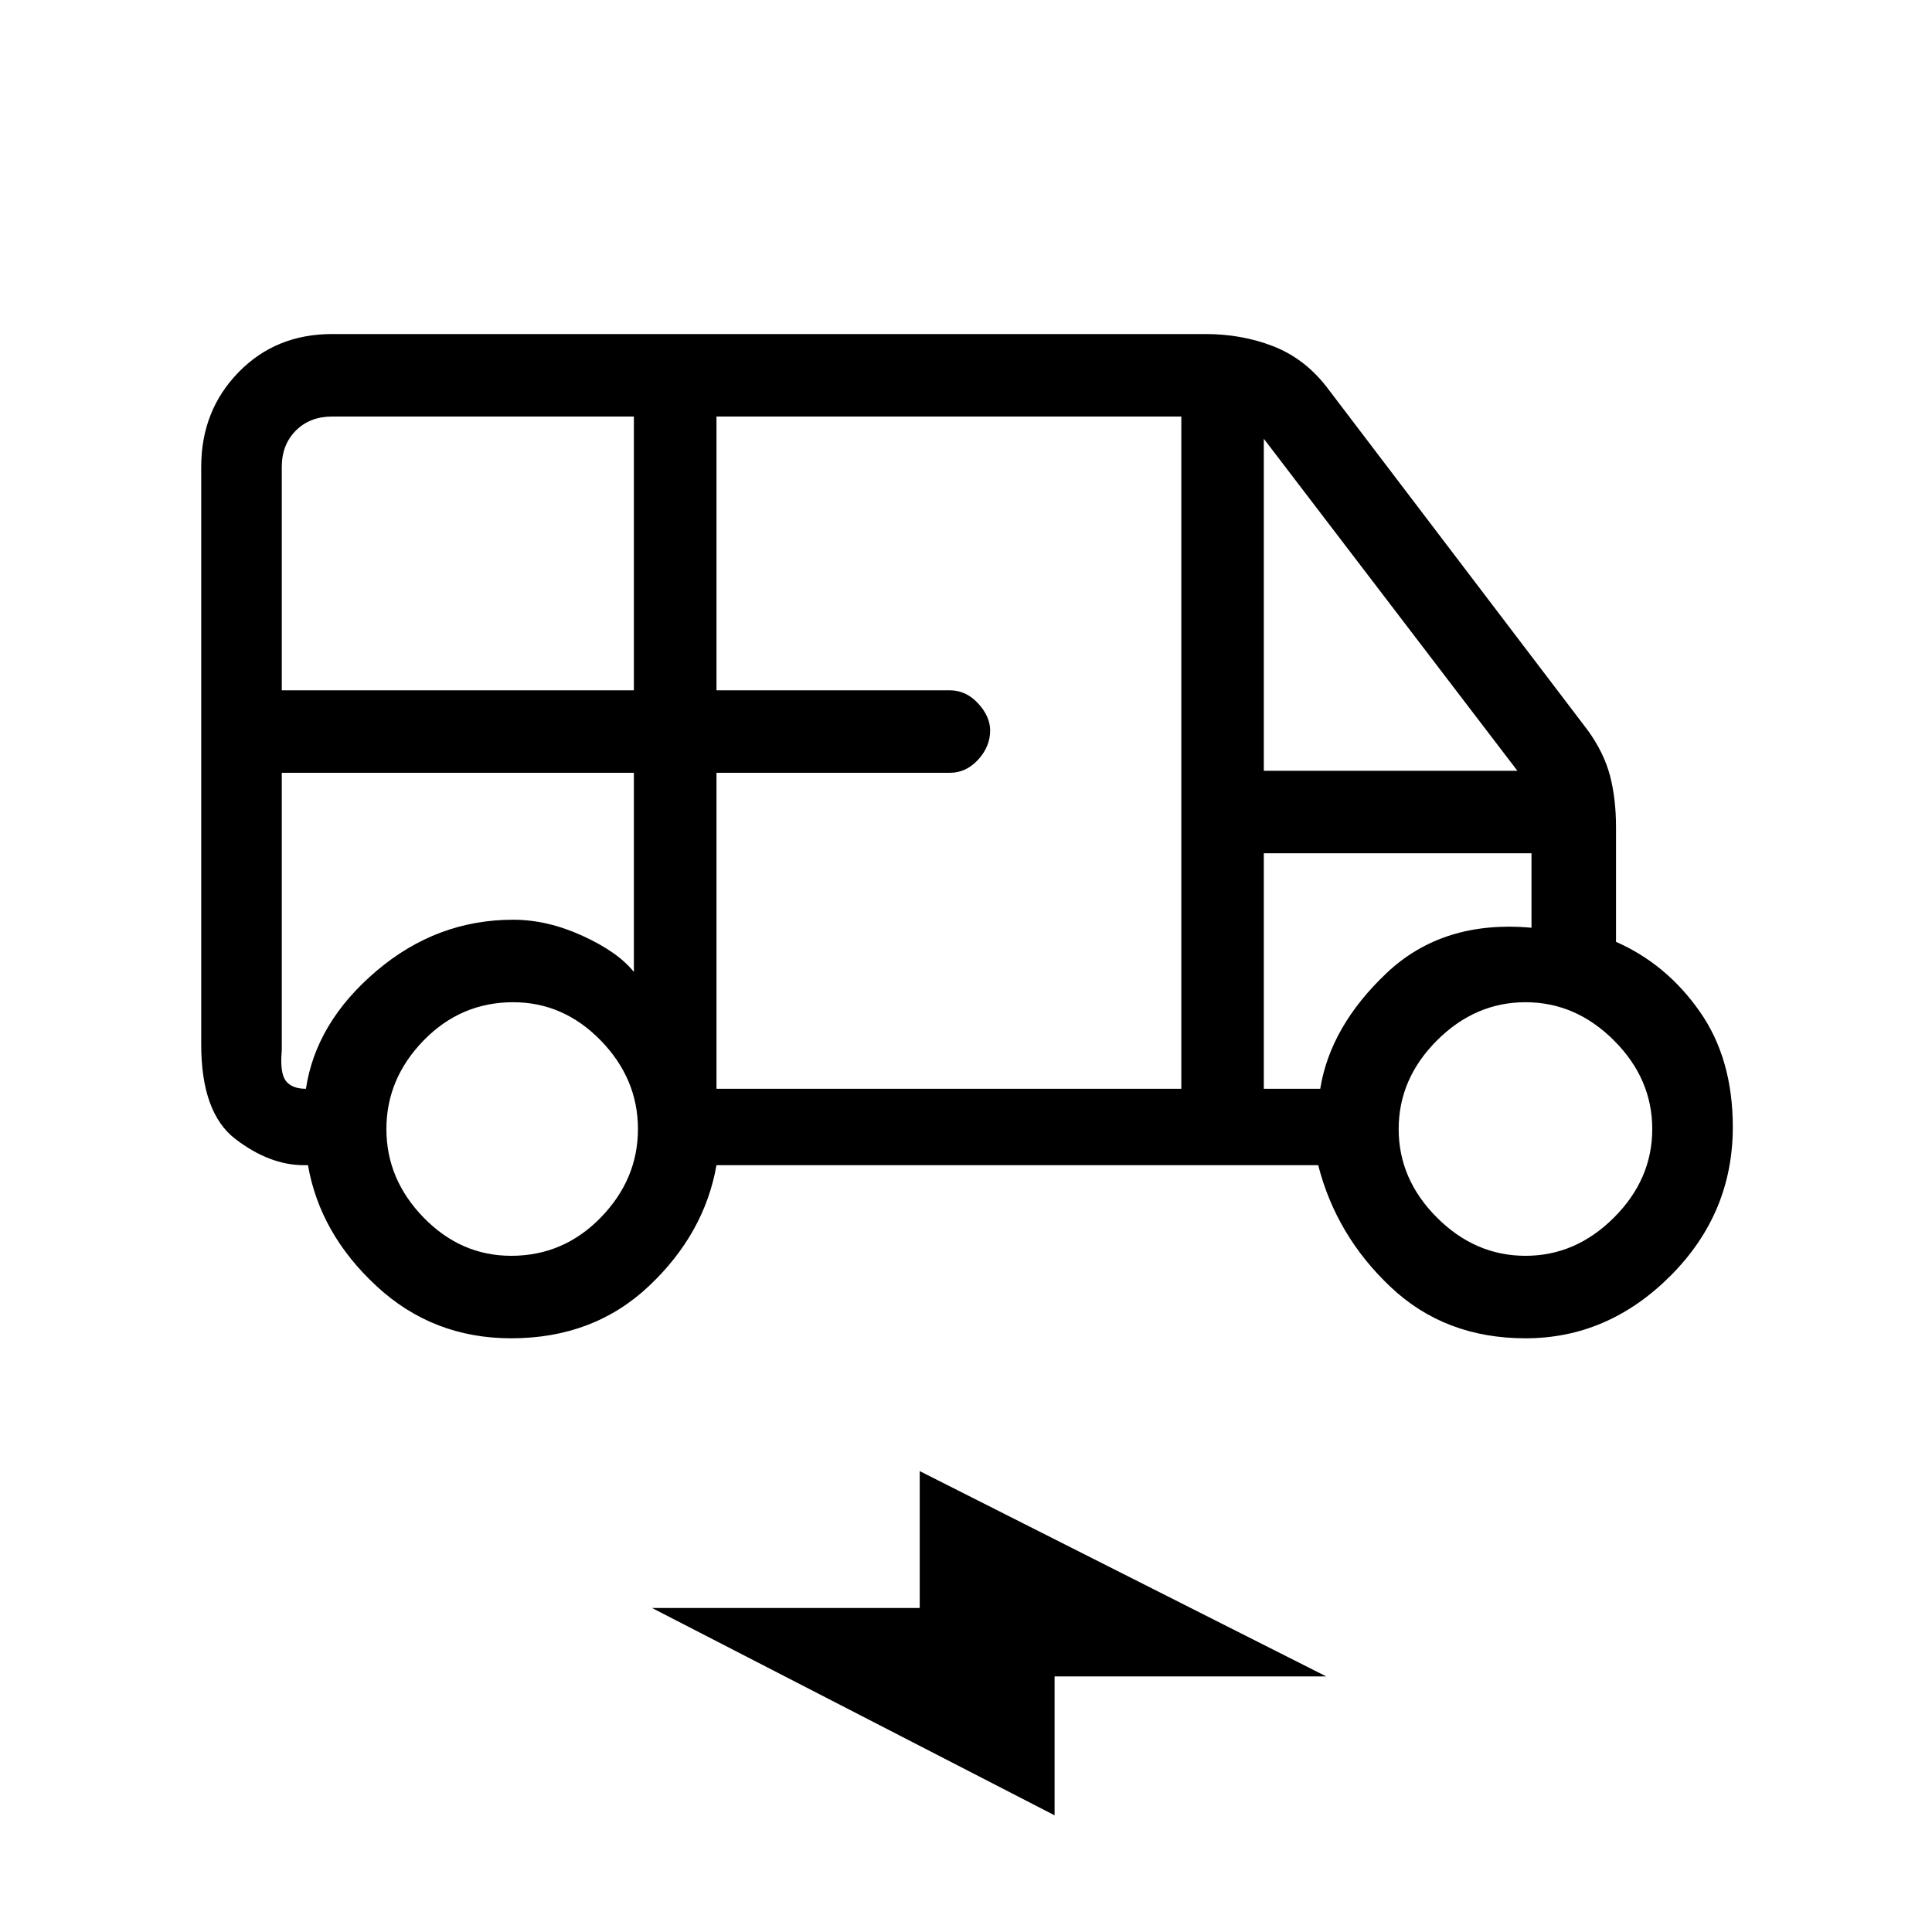 <svg xmlns="http://www.w3.org/2000/svg" height="20" width="20"><path d="M5.292 13.854Q4.479 13.854 3.896 13.312Q3.312 12.771 3.188 12.062H3.146Q2.792 12.062 2.438 11.792Q2.083 11.521 2.083 10.812V4.833Q2.083 4.25 2.469 3.854Q2.854 3.458 3.438 3.458H12.479Q12.854 3.458 13.177 3.583Q13.5 3.708 13.729 4L16.438 7.562Q16.604 7.792 16.667 8.031Q16.729 8.271 16.729 8.562V9.75Q17.25 9.979 17.594 10.469Q17.938 10.958 17.938 11.667Q17.938 12.562 17.292 13.208Q16.646 13.854 15.792 13.854Q14.958 13.854 14.396 13.323Q13.833 12.792 13.646 12.062H7.417Q7.292 12.771 6.719 13.312Q6.146 13.854 5.292 13.854ZM2.917 7.146H6.562V4.312H3.438Q3.208 4.312 3.062 4.458Q2.917 4.604 2.917 4.833ZM7.417 11.271H12.229V4.312H7.417V7.146H9.833Q10 7.146 10.125 7.281Q10.25 7.417 10.25 7.562Q10.25 7.729 10.125 7.865Q10 8 9.833 8H7.417ZM13.083 7.979H15.708L13.083 4.542ZM5.292 13Q5.833 13 6.219 12.604Q6.604 12.208 6.604 11.688Q6.604 11.167 6.219 10.771Q5.833 10.375 5.312 10.375Q4.771 10.375 4.385 10.771Q4 11.167 4 11.688Q4 12.208 4.385 12.604Q4.771 13 5.292 13ZM15.792 13Q16.312 13 16.708 12.604Q17.104 12.208 17.104 11.688Q17.104 11.167 16.708 10.771Q16.312 10.375 15.792 10.375Q15.271 10.375 14.875 10.771Q14.479 11.167 14.479 11.688Q14.479 12.208 14.875 12.604Q15.271 13 15.792 13ZM10.917 18.792 6.75 16.646H9.521V15.229L13.729 17.354H10.917ZM2.917 8V10.875Q2.896 11.104 2.958 11.188Q3.021 11.271 3.167 11.271Q3.271 10.583 3.896 10.052Q4.521 9.521 5.312 9.521Q5.667 9.521 6.031 9.688Q6.396 9.854 6.562 10.062V8ZM13.083 11.271H13.667Q13.771 10.625 14.354 10.073Q14.938 9.521 15.854 9.604V8.833H13.083ZM13.667 8.833H13.083H15.854Q14.938 8.833 14.354 8.833Q13.771 8.833 13.667 8.833ZM3.167 8Q3.021 8 2.958 8Q2.896 8 2.917 8H6.562Q6.396 8 6.031 8Q5.667 8 5.312 8Q4.521 8 3.896 8Q3.271 8 3.167 8Z"/></svg>